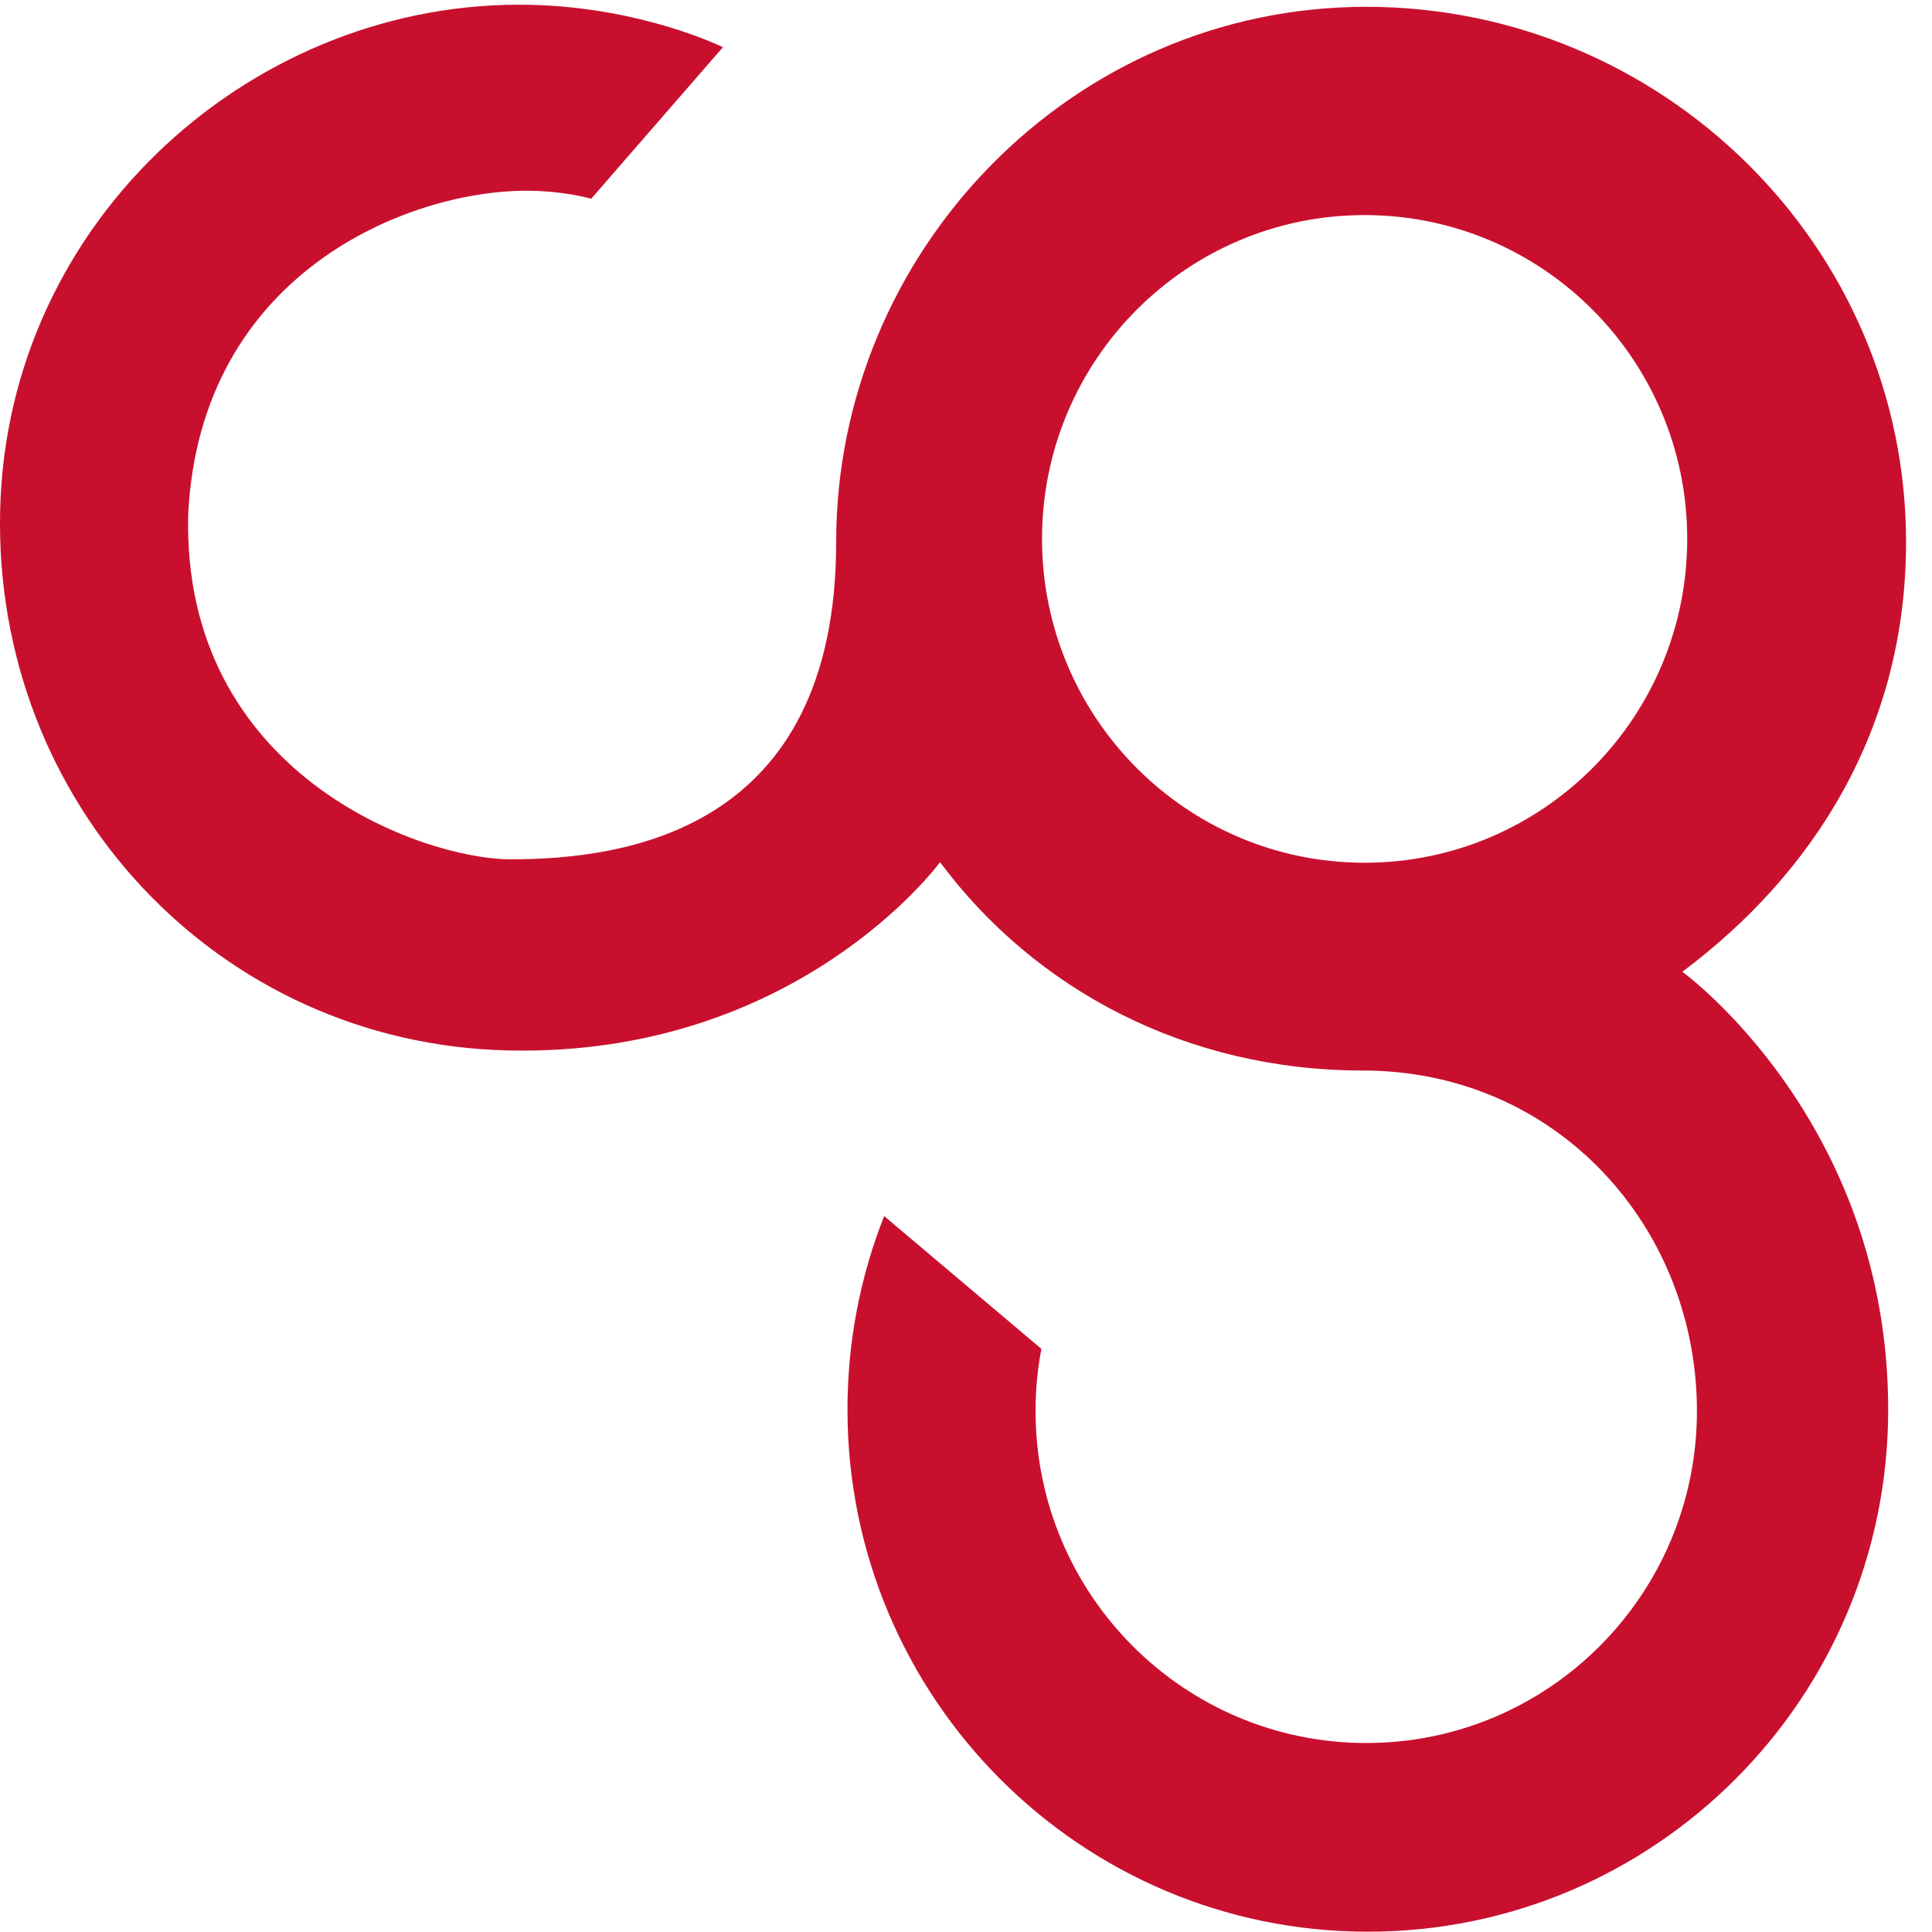 <svg width="40" height="40" viewBox="0 0 40 40" fill="none" xmlns="http://www.w3.org/2000/svg">
<path fill-rule="evenodd" clip-rule="evenodd" d="M18.306 25.178C17.815 26.417 17.546 27.767 17.546 29.183C17.546 35.153 22.37 39.994 28.319 39.994C34.27 39.994 39.093 35.153 39.093 29.183C39.093 23.209 34.831 20.119 34.831 20.119C37.545 18.09 39.463 15.099 39.463 11.224C39.463 5.082 34.403 0.141 28.287 0.141C22.169 0.141 17.312 5.227 17.312 11.224C17.312 17.221 12.915 17.791 10.575 17.791C8.737 17.791 3.768 16.03 3.896 10.657C4.139 5.649 8.451 3.949 10.893 3.949C11.685 3.949 12.24 4.115 12.24 4.115L14.967 0.978C14.967 0.978 13.316 0.156 10.991 0.1C5.322 -0.035 0.147 4.503 0.003 10.564C-0.14 16.626 4.502 21.606 10.507 21.748C16.514 21.891 19.463 17.85 19.463 17.85C21.424 20.489 24.567 22.164 28.211 22.164C32.247 22.164 35.133 25.418 35.133 29.213C35.133 33.009 32.068 36.087 28.287 36.087C24.505 36.087 21.44 33.009 21.44 29.213C21.44 28.774 21.481 28.345 21.561 27.927L18.306 25.178ZM28.253 4.453C24.565 4.453 21.574 7.455 21.574 11.156C21.574 14.859 24.565 17.862 28.253 17.862C31.942 17.862 34.932 14.859 34.932 11.156C34.932 7.455 31.942 4.453 28.253 4.453Z" fill="#C8102E"/>
</svg>
